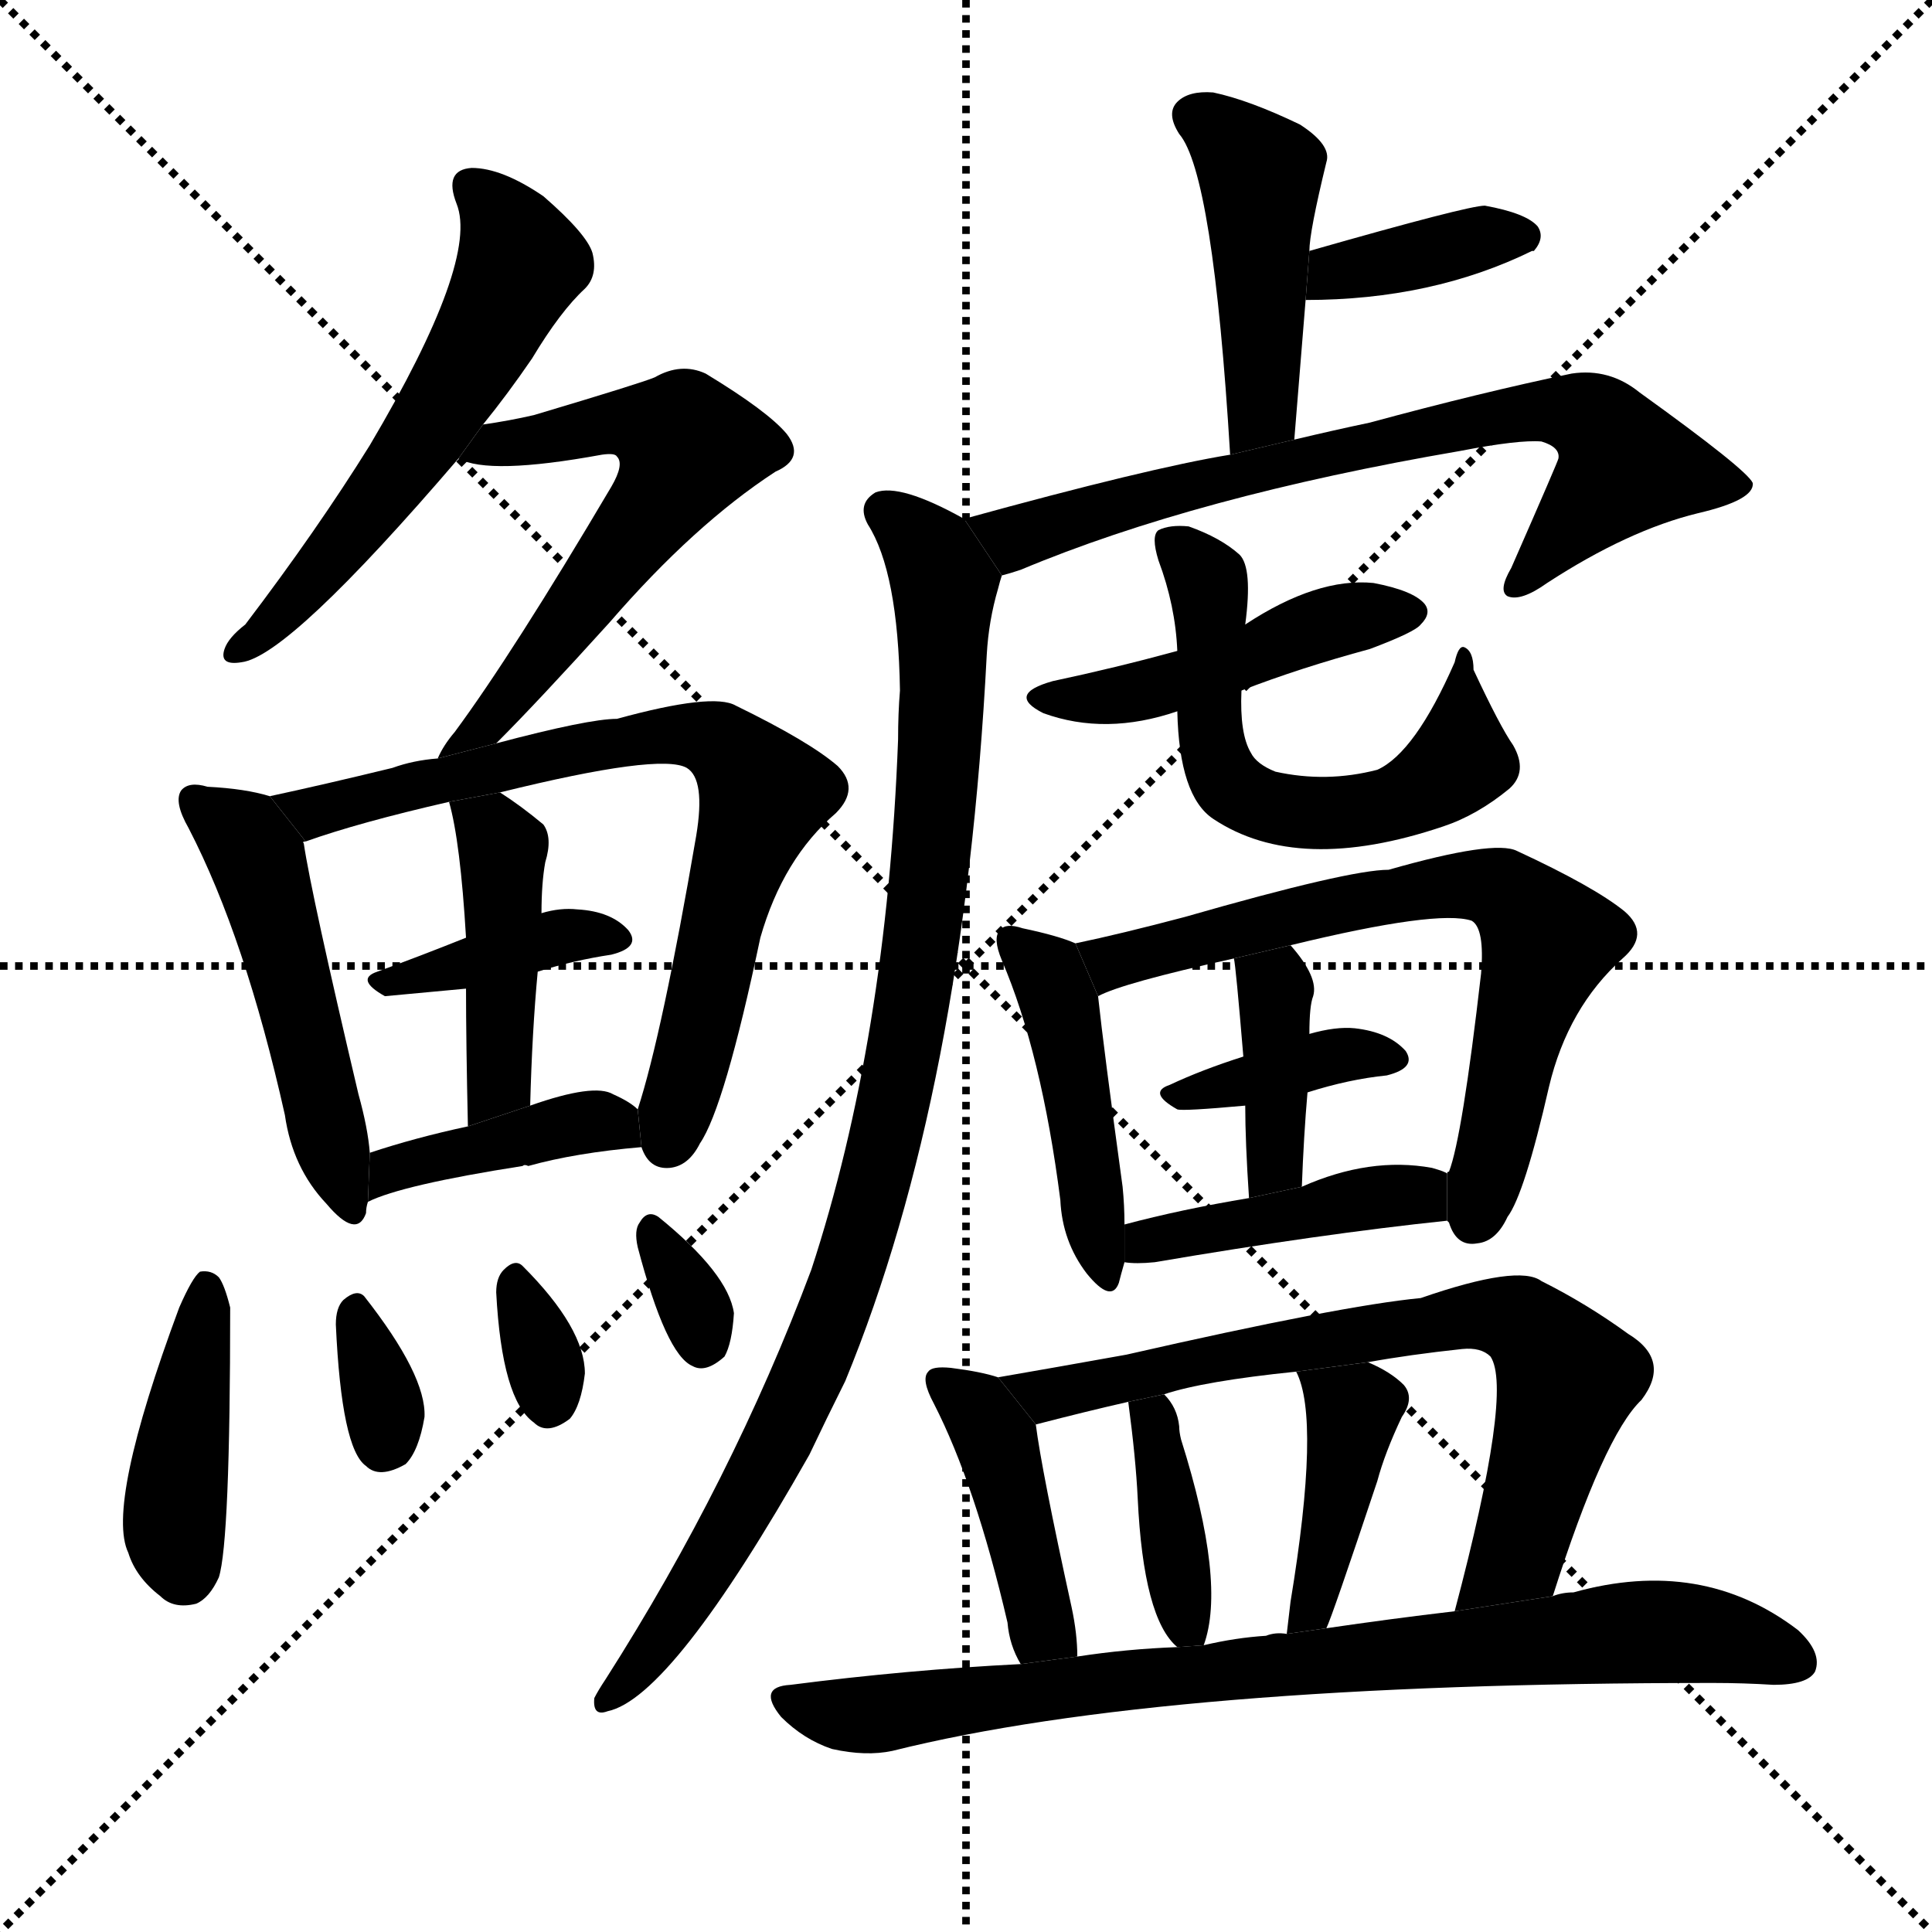 <svg version="1.1" viewBox="0 0 1024 1024" xmlns="http://www.w3.org/2000/svg">
  <g stroke="black" stroke-dasharray="1,1" stroke-width="1" transform="scale(4, 4)">
    <line x1="0" y1="0" x2="256" y2="256"></line>
    <line x1="256" y1="0" x2="0" y2="256"></line>
    <line x1="128" y1="0" x2="128" y2="256"></line>
    <line x1="0" y1="128" x2="256" y2="128"></line>
  </g>
  <g transform="scale(1, -1) translate(0, -900)">
    <style type="text/css">
      
        @keyframes keyframes0 {
          from {
            stroke: blue;
            stroke-dashoffset: 560;
            stroke-width: 128;
          }
          65% {
            animation-timing-function: step-end;
            stroke: blue;
            stroke-dashoffset: 0;
            stroke-width: 128;
          }
          to {
            stroke: black;
            stroke-width: 1024;
          }
        }
        #make-me-a-hanzi-animation-0 {
          animation: keyframes0 0.706s both;
          animation-delay: 0s;
          animation-timing-function: linear;
        }
      
        @keyframes keyframes1 {
          from {
            stroke: blue;
            stroke-dashoffset: 583;
            stroke-width: 128;
          }
          65% {
            animation-timing-function: step-end;
            stroke: blue;
            stroke-dashoffset: 0;
            stroke-width: 128;
          }
          to {
            stroke: black;
            stroke-width: 1024;
          }
        }
        #make-me-a-hanzi-animation-1 {
          animation: keyframes1 0.724s both;
          animation-delay: 0.706s;
          animation-timing-function: linear;
        }
      
        @keyframes keyframes2 {
          from {
            stroke: blue;
            stroke-dashoffset: 490;
            stroke-width: 128;
          }
          61% {
            animation-timing-function: step-end;
            stroke: blue;
            stroke-dashoffset: 0;
            stroke-width: 128;
          }
          to {
            stroke: black;
            stroke-width: 1024;
          }
        }
        #make-me-a-hanzi-animation-2 {
          animation: keyframes2 0.649s both;
          animation-delay: 1.43s;
          animation-timing-function: linear;
        }
      
        @keyframes keyframes3 {
          from {
            stroke: blue;
            stroke-dashoffset: 721;
            stroke-width: 128;
          }
          70% {
            animation-timing-function: step-end;
            stroke: blue;
            stroke-dashoffset: 0;
            stroke-width: 128;
          }
          to {
            stroke: black;
            stroke-width: 1024;
          }
        }
        #make-me-a-hanzi-animation-3 {
          animation: keyframes3 0.837s both;
          animation-delay: 2.079s;
          animation-timing-function: linear;
        }
      
        @keyframes keyframes4 {
          from {
            stroke: blue;
            stroke-dashoffset: 374;
            stroke-width: 128;
          }
          55% {
            animation-timing-function: step-end;
            stroke: blue;
            stroke-dashoffset: 0;
            stroke-width: 128;
          }
          to {
            stroke: black;
            stroke-width: 1024;
          }
        }
        #make-me-a-hanzi-animation-4 {
          animation: keyframes4 0.554s both;
          animation-delay: 2.916s;
          animation-timing-function: linear;
        }
      
        @keyframes keyframes5 {
          from {
            stroke: blue;
            stroke-dashoffset: 429;
            stroke-width: 128;
          }
          58% {
            animation-timing-function: step-end;
            stroke: blue;
            stroke-dashoffset: 0;
            stroke-width: 128;
          }
          to {
            stroke: black;
            stroke-width: 1024;
          }
        }
        #make-me-a-hanzi-animation-5 {
          animation: keyframes5 0.599s both;
          animation-delay: 3.47s;
          animation-timing-function: linear;
        }
      
        @keyframes keyframes6 {
          from {
            stroke: blue;
            stroke-dashoffset: 402;
            stroke-width: 128;
          }
          57% {
            animation-timing-function: step-end;
            stroke: blue;
            stroke-dashoffset: 0;
            stroke-width: 128;
          }
          to {
            stroke: black;
            stroke-width: 1024;
          }
        }
        #make-me-a-hanzi-animation-6 {
          animation: keyframes6 0.577s both;
          animation-delay: 4.069s;
          animation-timing-function: linear;
        }
      
        @keyframes keyframes7 {
          from {
            stroke: blue;
            stroke-dashoffset: 411;
            stroke-width: 128;
          }
          57% {
            animation-timing-function: step-end;
            stroke: blue;
            stroke-dashoffset: 0;
            stroke-width: 128;
          }
          to {
            stroke: black;
            stroke-width: 1024;
          }
        }
        #make-me-a-hanzi-animation-7 {
          animation: keyframes7 0.584s both;
          animation-delay: 4.646s;
          animation-timing-function: linear;
        }
      
        @keyframes keyframes8 {
          from {
            stroke: blue;
            stroke-dashoffset: 324;
            stroke-width: 128;
          }
          51% {
            animation-timing-function: step-end;
            stroke: blue;
            stroke-dashoffset: 0;
            stroke-width: 128;
          }
          to {
            stroke: black;
            stroke-width: 1024;
          }
        }
        #make-me-a-hanzi-animation-8 {
          animation: keyframes8 0.514s both;
          animation-delay: 5.231s;
          animation-timing-function: linear;
        }
      
        @keyframes keyframes9 {
          from {
            stroke: blue;
            stroke-dashoffset: 319;
            stroke-width: 128;
          }
          51% {
            animation-timing-function: step-end;
            stroke: blue;
            stroke-dashoffset: 0;
            stroke-width: 128;
          }
          to {
            stroke: black;
            stroke-width: 1024;
          }
        }
        #make-me-a-hanzi-animation-9 {
          animation: keyframes9 0.51s both;
          animation-delay: 5.744s;
          animation-timing-function: linear;
        }
      
        @keyframes keyframes10 {
          from {
            stroke: blue;
            stroke-dashoffset: 319;
            stroke-width: 128;
          }
          51% {
            animation-timing-function: step-end;
            stroke: blue;
            stroke-dashoffset: 0;
            stroke-width: 128;
          }
          to {
            stroke: black;
            stroke-width: 1024;
          }
        }
        #make-me-a-hanzi-animation-10 {
          animation: keyframes10 0.51s both;
          animation-delay: 6.254s;
          animation-timing-function: linear;
        }
      
        @keyframes keyframes11 {
          from {
            stroke: blue;
            stroke-dashoffset: 445;
            stroke-width: 128;
          }
          59% {
            animation-timing-function: step-end;
            stroke: blue;
            stroke-dashoffset: 0;
            stroke-width: 128;
          }
          to {
            stroke: black;
            stroke-width: 1024;
          }
        }
        #make-me-a-hanzi-animation-11 {
          animation: keyframes11 0.612s both;
          animation-delay: 6.764s;
          animation-timing-function: linear;
        }
      
        @keyframes keyframes12 {
          from {
            stroke: blue;
            stroke-dashoffset: 376;
            stroke-width: 128;
          }
          55% {
            animation-timing-function: step-end;
            stroke: blue;
            stroke-dashoffset: 0;
            stroke-width: 128;
          }
          to {
            stroke: black;
            stroke-width: 1024;
          }
        }
        #make-me-a-hanzi-animation-12 {
          animation: keyframes12 0.556s both;
          animation-delay: 7.376s;
          animation-timing-function: linear;
        }
      
        @keyframes keyframes13 {
          from {
            stroke: blue;
            stroke-dashoffset: 706;
            stroke-width: 128;
          }
          70% {
            animation-timing-function: step-end;
            stroke: blue;
            stroke-dashoffset: 0;
            stroke-width: 128;
          }
          to {
            stroke: black;
            stroke-width: 1024;
          }
        }
        #make-me-a-hanzi-animation-13 {
          animation: keyframes13 0.825s both;
          animation-delay: 7.932s;
          animation-timing-function: linear;
        }
      
        @keyframes keyframes14 {
          from {
            stroke: blue;
            stroke-dashoffset: 937;
            stroke-width: 128;
          }
          75% {
            animation-timing-function: step-end;
            stroke: blue;
            stroke-dashoffset: 0;
            stroke-width: 128;
          }
          to {
            stroke: black;
            stroke-width: 1024;
          }
        }
        #make-me-a-hanzi-animation-14 {
          animation: keyframes14 1.013s both;
          animation-delay: 8.756s;
          animation-timing-function: linear;
        }
      
        @keyframes keyframes15 {
          from {
            stroke: blue;
            stroke-dashoffset: 456;
            stroke-width: 128;
          }
          60% {
            animation-timing-function: step-end;
            stroke: blue;
            stroke-dashoffset: 0;
            stroke-width: 128;
          }
          to {
            stroke: black;
            stroke-width: 1024;
          }
        }
        #make-me-a-hanzi-animation-15 {
          animation: keyframes15 0.621s both;
          animation-delay: 9.769s;
          animation-timing-function: linear;
        }
      
        @keyframes keyframes16 {
          from {
            stroke: blue;
            stroke-dashoffset: 584;
            stroke-width: 128;
          }
          66% {
            animation-timing-function: step-end;
            stroke: blue;
            stroke-dashoffset: 0;
            stroke-width: 128;
          }
          to {
            stroke: black;
            stroke-width: 1024;
          }
        }
        #make-me-a-hanzi-animation-16 {
          animation: keyframes16 0.725s both;
          animation-delay: 10.39s;
          animation-timing-function: linear;
        }
      
        @keyframes keyframes17 {
          from {
            stroke: blue;
            stroke-dashoffset: 444;
            stroke-width: 128;
          }
          59% {
            animation-timing-function: step-end;
            stroke: blue;
            stroke-dashoffset: 0;
            stroke-width: 128;
          }
          to {
            stroke: black;
            stroke-width: 1024;
          }
        }
        #make-me-a-hanzi-animation-17 {
          animation: keyframes17 0.611s both;
          animation-delay: 11.115s;
          animation-timing-function: linear;
        }
      
        @keyframes keyframes18 {
          from {
            stroke: blue;
            stroke-dashoffset: 670;
            stroke-width: 128;
          }
          69% {
            animation-timing-function: step-end;
            stroke: blue;
            stroke-dashoffset: 0;
            stroke-width: 128;
          }
          to {
            stroke: black;
            stroke-width: 1024;
          }
        }
        #make-me-a-hanzi-animation-18 {
          animation: keyframes18 0.795s both;
          animation-delay: 11.727s;
          animation-timing-function: linear;
        }
      
        @keyframes keyframes19 {
          from {
            stroke: blue;
            stroke-dashoffset: 369;
            stroke-width: 128;
          }
          55% {
            animation-timing-function: step-end;
            stroke: blue;
            stroke-dashoffset: 0;
            stroke-width: 128;
          }
          to {
            stroke: black;
            stroke-width: 1024;
          }
        }
        #make-me-a-hanzi-animation-19 {
          animation: keyframes19 0.55s both;
          animation-delay: 12.522s;
          animation-timing-function: linear;
        }
      
        @keyframes keyframes20 {
          from {
            stroke: blue;
            stroke-dashoffset: 382;
            stroke-width: 128;
          }
          55% {
            animation-timing-function: step-end;
            stroke: blue;
            stroke-dashoffset: 0;
            stroke-width: 128;
          }
          to {
            stroke: black;
            stroke-width: 1024;
          }
        }
        #make-me-a-hanzi-animation-20 {
          animation: keyframes20 0.561s both;
          animation-delay: 13.072s;
          animation-timing-function: linear;
        }
      
        @keyframes keyframes21 {
          from {
            stroke: blue;
            stroke-dashoffset: 422;
            stroke-width: 128;
          }
          58% {
            animation-timing-function: step-end;
            stroke: blue;
            stroke-dashoffset: 0;
            stroke-width: 128;
          }
          to {
            stroke: black;
            stroke-width: 1024;
          }
        }
        #make-me-a-hanzi-animation-21 {
          animation: keyframes21 0.593s both;
          animation-delay: 13.633s;
          animation-timing-function: linear;
        }
      
        @keyframes keyframes22 {
          from {
            stroke: blue;
            stroke-dashoffset: 415;
            stroke-width: 128;
          }
          57% {
            animation-timing-function: step-end;
            stroke: blue;
            stroke-dashoffset: 0;
            stroke-width: 128;
          }
          to {
            stroke: black;
            stroke-width: 1024;
          }
        }
        #make-me-a-hanzi-animation-22 {
          animation: keyframes22 0.588s both;
          animation-delay: 14.226s;
          animation-timing-function: linear;
        }
      
        @keyframes keyframes23 {
          from {
            stroke: blue;
            stroke-dashoffset: 702;
            stroke-width: 128;
          }
          70% {
            animation-timing-function: step-end;
            stroke: blue;
            stroke-dashoffset: 0;
            stroke-width: 128;
          }
          to {
            stroke: black;
            stroke-width: 1024;
          }
        }
        #make-me-a-hanzi-animation-23 {
          animation: keyframes23 0.821s both;
          animation-delay: 14.814s;
          animation-timing-function: linear;
        }
      
        @keyframes keyframes24 {
          from {
            stroke: blue;
            stroke-dashoffset: 377;
            stroke-width: 128;
          }
          55% {
            animation-timing-function: step-end;
            stroke: blue;
            stroke-dashoffset: 0;
            stroke-width: 128;
          }
          to {
            stroke: black;
            stroke-width: 1024;
          }
        }
        #make-me-a-hanzi-animation-24 {
          animation: keyframes24 0.557s both;
          animation-delay: 15.635s;
          animation-timing-function: linear;
        }
      
        @keyframes keyframes25 {
          from {
            stroke: blue;
            stroke-dashoffset: 404;
            stroke-width: 128;
          }
          57% {
            animation-timing-function: step-end;
            stroke: blue;
            stroke-dashoffset: 0;
            stroke-width: 128;
          }
          to {
            stroke: black;
            stroke-width: 1024;
          }
        }
        #make-me-a-hanzi-animation-25 {
          animation: keyframes25 0.579s both;
          animation-delay: 16.192s;
          animation-timing-function: linear;
        }
      
        @keyframes keyframes26 {
          from {
            stroke: blue;
            stroke-dashoffset: 797;
            stroke-width: 128;
          }
          72% {
            animation-timing-function: step-end;
            stroke: blue;
            stroke-dashoffset: 0;
            stroke-width: 128;
          }
          to {
            stroke: black;
            stroke-width: 1024;
          }
        }
        #make-me-a-hanzi-animation-26 {
          animation: keyframes26 0.899s both;
          animation-delay: 16.771s;
          animation-timing-function: linear;
        }
      
    </style>
    
      <path d="M 256 675 Q 269 691 282 710 Q 297 735 310 747 Q 317 754 314 766 Q 311 776 288 796 Q 266 811 250 811 Q 235 810 242 792 Q 254 762 196 664 Q 168 619 130 569 Q 121 562 119 556 Q 116 547 128 549 Q 153 552 243 657 L 256 675 Z" fill="black"></path>
    
      <path d="M 263 506 Q 285 528 323 570 Q 368 622 411 650 Q 427 657 417 670 Q 407 682 374 702 Q 361 708 347 700 Q 340 697 283 680 Q 270 677 256 675 L 243 657 Q 259 648 319 659 Q 326 660 327 658 Q 331 654 324 642 Q 272 554 241 512 Q 235 505 232 498 L 263 506 Z" fill="black"></path>
    
      <path d="M 143 478 Q 130 482 110 483 Q 100 486 96 481 Q 92 475 100 461 Q 130 403 151 309 Q 155 281 173 262 Q 189 243 194 257 Q 194 260 195 263 L 196 289 Q 195 302 190 320 Q 165 426 161 453 Q 160 454 162 454 L 143 478 Z" fill="black"></path>
    
      <path d="M 340 292 Q 344 280 355 281 Q 365 282 371 294 Q 384 313 403 403 Q 415 445 443 469 Q 456 482 444 494 Q 429 507 390 526 Q 378 533 327 519 Q 312 519 263 506 L 232 498 Q 219 497 208 493 Q 171 484 143 478 L 162 454 Q 190 464 238 475 L 265 480 Q 350 501 364 493 Q 374 487 369 457 Q 351 352 338 312 L 340 292 Z" fill="black"></path>
    
      <path d="M 285 385 Q 304 391 324 394 Q 340 398 333 407 Q 324 417 306 418 Q 297 419 287 416 L 247 403 Q 222 393 200 385 Q 188 381 204 372 L 247 376 L 285 385 Z" fill="black"></path>
    
      <path d="M 281 314 Q 282 353 285 385 L 287 416 Q 287 432 289 443 Q 293 456 288 463 Q 276 473 265 480 L 238 475 Q 244 454 247 403 L 247 376 Q 247 348 248 303 L 281 314 Z" fill="black"></path>
    
      <path d="M 195 263 Q 213 272 277 282 Q 278 283 280 282 Q 305 289 340 292 L 338 312 Q 334 316 325 320 Q 315 326 281 314 L 248 303 Q 220 297 196 289 L 195 263 Z" fill="black"></path>
    
      <path d="M 95 207 Q 56 102 68 77 Q 72 64 85 54 Q 92 47 104 50 Q 111 53 116 64 Q 122 83 122 207 Q 119 219 116 223 Q 112 227 106 226 Q 102 223 95 207 Z" fill="black"></path>
    
      <path d="M 178 198 Q 181 132 194 123 Q 201 116 215 124 Q 222 131 225 149 Q 226 171 193 213 Q 189 217 182 211 Q 178 207 178 198 Z" fill="black"></path>
    
      <path d="M 263 215 Q 266 158 283 146 Q 290 139 302 148 Q 308 155 310 172 Q 310 196 277 229 Q 273 233 267 227 Q 263 223 263 215 Z" fill="black"></path>
    
      <path d="M 338 239 Q 353 182 367 176 Q 374 172 384 181 Q 388 188 389 204 Q 386 225 349 255 Q 343 259 339 252 Q 336 248 338 239 Z" fill="black"></path>
    
      <path d="M 686 667 L 692 741 L 694 767 Q 694 777 703 814 Q 706 823 689 834 Q 662 847 643 851 Q 630 852 624 846 Q 618 840 625 829 Q 643 808 652 659 L 686 667 Z" fill="black"></path>
    
      <path d="M 692 741 Q 759 741 812 767 L 813 767 Q 819 774 815 780 Q 809 787 787 791 Q 778 791 694 767 L 692 741 Z" fill="black"></path>
    
      <path d="M 531 595 Q 535 596 541 598 Q 634 637 774 661 Q 805 667 817 666 Q 827 663 826 657 Q 826 656 801 599 Q 794 587 799 584 Q 806 581 820 591 Q 863 619 900 628 Q 930 635 929 644 Q 926 651 869 692 Q 853 705 833 702 Q 785 692 726 676 Q 707 672 686 667 L 652 659 Q 609 652 511 625 L 531 595 Z" fill="black"></path>
    
      <path d="M 511 625 Q 477 644 464 639 Q 454 633 460 622 Q 476 597 477 534 Q 476 522 476 508 Q 470 349 430 227 Q 388 115 321 10 Q 317 4 315 0 Q 314 -10 322 -7 Q 356 0 429 129 Q 438 148 448 168 Q 511 321 523 553 Q 524 571 529 588 Q 530 592 531 595 L 511 625 Z" fill="black"></path>
    
      <path d="M 658 534 Q 689 546 726 556 Q 750 565 753 569 Q 759 575 755 580 Q 749 587 728 591 Q 698 594 660 569 L 624 555 Q 591 546 558 539 Q 533 532 553 522 Q 586 510 624 523 L 658 534 Z" fill="black"></path>
    
      <path d="M 624 523 Q 625 478 643 466 Q 688 436 765 462 Q 783 468 800 482 Q 810 491 802 505 Q 795 515 781 545 Q 781 555 776 557 Q 773 558 771 549 Q 750 501 730 492 Q 703 485 676 491 Q 666 495 663 501 Q 657 511 658 534 L 660 569 Q 664 599 657 606 Q 647 615 630 621 Q 620 622 614 619 Q 610 616 614 603 Q 623 579 624 555 L 624 523 Z" fill="black"></path>
    
      <path d="M 570 400 Q 561 404 542 408 Q 533 411 530 407 Q 526 403 531 391 Q 552 342 562 264 Q 563 242 576 225 Q 589 209 593 220 Q 594 224 596 231 L 596 251 Q 596 261 595 271 Q 585 344 582 372 L 570 400 Z" fill="black"></path>
    
      <path d="M 767 253 L 768 252 Q 772 239 783 241 Q 793 242 799 255 Q 808 267 821 324 Q 831 366 860 392 Q 875 405 861 417 Q 845 430 804 449 Q 792 455 736 439 Q 715 439 628 414 Q 594 405 570 400 L 582 372 Q 595 379 654 392 L 684 399 Q 762 418 780 412 Q 787 408 785 384 Q 775 297 768 279 Q 767 279 767 278 L 767 253 Z" fill="black"></path>
    
      <path d="M 693 321 Q 715 328 735 330 Q 751 334 745 343 Q 736 353 718 355 Q 708 356 694 352 L 659 340 Q 637 333 620 325 Q 608 321 624 312 Q 627 311 660 314 L 693 321 Z" fill="black"></path>
    
      <path d="M 690 271 Q 691 298 693 321 L 694 352 Q 694 367 696 372 Q 699 382 684 399 L 654 392 Q 655 388 659 340 L 660 314 Q 660 295 662 265 L 690 271 Z" fill="black"></path>
    
      <path d="M 596 231 Q 602 230 612 231 Q 700 246 767 253 L 767 278 Q 766 279 759 281 Q 726 287 690 271 L 662 265 Q 626 259 596 251 L 596 231 Z" fill="black"></path>
    
      <path d="M 529 170 Q 520 173 504 175 Q 494 176 492 173 Q 488 169 495 156 Q 517 113 534 40 Q 535 28 541 18 L 571 22 Q 571 34 568 48 Q 552 121 549 145 L 529 170 Z" fill="black"></path>
    
      <path d="M 823 54 Q 850 139 870 158 Q 886 179 863 193 Q 841 209 817 221 Q 805 230 753 212 Q 711 208 597 182 Q 558 175 529 170 L 549 145 Q 576 152 598 157 L 617 161 Q 638 168 687 173 L 725 178 Q 747 182 775 185 Q 785 186 790 181 Q 802 163 771 46 L 823 54 Z" fill="black"></path>
    
      <path d="M 638 28 Q 650 61 626 137 Q 625 141 625 144 Q 624 154 617 161 L 598 157 Q 602 127 603 106 Q 606 42 624 27 L 638 28 Z" fill="black"></path>
    
      <path d="M 703 37 Q 706 43 730 115 Q 734 130 743 149 Q 750 159 744 166 Q 737 173 725 178 L 687 173 Q 700 148 684 51 Q 683 42 682 34 L 703 37 Z" fill="black"></path>
    
      <path d="M 541 18 Q 481 15 419 7 Q 401 6 414 -10 Q 426 -22 441 -27 Q 459 -31 473 -28 Q 617 8 908 8 Q 924 8 940 7 Q 958 7 962 14 Q 966 24 953 36 Q 902 75 834 56 Q 828 56 823 54 L 771 46 Q 737 42 703 37 L 682 34 Q 676 35 671 33 Q 655 32 638 28 L 624 27 Q 597 26 571 22 L 541 18 Z" fill="black"></path>
    
    
      <clipPath id="make-me-a-hanzi-clip-0">
        <path d="M 256 675 Q 269 691 282 710 Q 297 735 310 747 Q 317 754 314 766 Q 311 776 288 796 Q 266 811 250 811 Q 235 810 242 792 Q 254 762 196 664 Q 168 619 130 569 Q 121 562 119 556 Q 116 547 128 549 Q 153 552 243 657 L 256 675 Z"></path>
      </clipPath>
      <path clip-path="url(#make-me-a-hanzi-clip-0)" d="M 250 800 L 269 780 L 276 761 L 263 733 L 205 639 L 147 572 L 126 556" fill="none" id="make-me-a-hanzi-animation-0" stroke-dasharray="432 864" stroke-linecap="round"></path>
    
      <clipPath id="make-me-a-hanzi-clip-1">
        <path d="M 263 506 Q 285 528 323 570 Q 368 622 411 650 Q 427 657 417 670 Q 407 682 374 702 Q 361 708 347 700 Q 340 697 283 680 Q 270 677 256 675 L 243 657 Q 259 648 319 659 Q 326 660 327 658 Q 331 654 324 642 Q 272 554 241 512 Q 235 505 232 498 L 263 506 Z"></path>
      </clipPath>
      <path clip-path="url(#make-me-a-hanzi-clip-1)" d="M 249 660 L 332 676 L 364 663 L 355 642 L 267 526 L 237 500" fill="none" id="make-me-a-hanzi-animation-1" stroke-dasharray="455 910" stroke-linecap="round"></path>
    
      <clipPath id="make-me-a-hanzi-clip-2">
        <path d="M 143 478 Q 130 482 110 483 Q 100 486 96 481 Q 92 475 100 461 Q 130 403 151 309 Q 155 281 173 262 Q 189 243 194 257 Q 194 260 195 263 L 196 289 Q 195 302 190 320 Q 165 426 161 453 Q 160 454 162 454 L 143 478 Z"></path>
      </clipPath>
      <path clip-path="url(#make-me-a-hanzi-clip-2)" d="M 104 476 L 130 455 L 139 437 L 185 262" fill="none" id="make-me-a-hanzi-animation-2" stroke-dasharray="362 724" stroke-linecap="round"></path>
    
      <clipPath id="make-me-a-hanzi-clip-3">
        <path d="M 340 292 Q 344 280 355 281 Q 365 282 371 294 Q 384 313 403 403 Q 415 445 443 469 Q 456 482 444 494 Q 429 507 390 526 Q 378 533 327 519 Q 312 519 263 506 L 232 498 Q 219 497 208 493 Q 171 484 143 478 L 162 454 Q 190 464 238 475 L 265 480 Q 350 501 364 493 Q 374 487 369 457 Q 351 352 338 312 L 340 292 Z"></path>
      </clipPath>
      <path clip-path="url(#make-me-a-hanzi-clip-3)" d="M 150 474 L 166 469 L 344 510 L 362 512 L 389 501 L 405 479 L 385 423 L 353 295" fill="none" id="make-me-a-hanzi-animation-3" stroke-dasharray="593 1186" stroke-linecap="round"></path>
    
      <clipPath id="make-me-a-hanzi-clip-4">
        <path d="M 285 385 Q 304 391 324 394 Q 340 398 333 407 Q 324 417 306 418 Q 297 419 287 416 L 247 403 Q 222 393 200 385 Q 188 381 204 372 L 247 376 L 285 385 Z"></path>
      </clipPath>
      <path clip-path="url(#make-me-a-hanzi-clip-4)" d="M 208 380 L 285 401 L 323 404" fill="none" id="make-me-a-hanzi-animation-4" stroke-dasharray="246 492" stroke-linecap="round"></path>
    
      <clipPath id="make-me-a-hanzi-clip-5">
        <path d="M 281 314 Q 282 353 285 385 L 287 416 Q 287 432 289 443 Q 293 456 288 463 Q 276 473 265 480 L 238 475 Q 244 454 247 403 L 247 376 Q 247 348 248 303 L 281 314 Z"></path>
      </clipPath>
      <path clip-path="url(#make-me-a-hanzi-clip-5)" d="M 246 472 L 261 460 L 267 440 L 264 327 L 251 312" fill="none" id="make-me-a-hanzi-animation-5" stroke-dasharray="301 602" stroke-linecap="round"></path>
    
      <clipPath id="make-me-a-hanzi-clip-6">
        <path d="M 195 263 Q 213 272 277 282 Q 278 283 280 282 Q 305 289 340 292 L 338 312 Q 334 316 325 320 Q 315 326 281 314 L 248 303 Q 220 297 196 289 L 195 263 Z"></path>
      </clipPath>
      <path clip-path="url(#make-me-a-hanzi-clip-6)" d="M 197 269 L 207 280 L 295 303 L 324 305 L 331 296" fill="none" id="make-me-a-hanzi-animation-6" stroke-dasharray="274 548" stroke-linecap="round"></path>
    
      <clipPath id="make-me-a-hanzi-clip-7">
        <path d="M 95 207 Q 56 102 68 77 Q 72 64 85 54 Q 92 47 104 50 Q 111 53 116 64 Q 122 83 122 207 Q 119 219 116 223 Q 112 227 106 226 Q 102 223 95 207 Z"></path>
      </clipPath>
      <path clip-path="url(#make-me-a-hanzi-clip-7)" d="M 109 219 L 93 105 L 98 65" fill="none" id="make-me-a-hanzi-animation-7" stroke-dasharray="283 566" stroke-linecap="round"></path>
    
      <clipPath id="make-me-a-hanzi-clip-8">
        <path d="M 178 198 Q 181 132 194 123 Q 201 116 215 124 Q 222 131 225 149 Q 226 171 193 213 Q 189 217 182 211 Q 178 207 178 198 Z"></path>
      </clipPath>
      <path clip-path="url(#make-me-a-hanzi-clip-8)" d="M 189 202 L 204 136" fill="none" id="make-me-a-hanzi-animation-8" stroke-dasharray="196 392" stroke-linecap="round"></path>
    
      <clipPath id="make-me-a-hanzi-clip-9">
        <path d="M 263 215 Q 266 158 283 146 Q 290 139 302 148 Q 308 155 310 172 Q 310 196 277 229 Q 273 233 267 227 Q 263 223 263 215 Z"></path>
      </clipPath>
      <path clip-path="url(#make-me-a-hanzi-clip-9)" d="M 274 218 L 291 157" fill="none" id="make-me-a-hanzi-animation-9" stroke-dasharray="191 382" stroke-linecap="round"></path>
    
      <clipPath id="make-me-a-hanzi-clip-10">
        <path d="M 338 239 Q 353 182 367 176 Q 374 172 384 181 Q 388 188 389 204 Q 386 225 349 255 Q 343 259 339 252 Q 336 248 338 239 Z"></path>
      </clipPath>
      <path clip-path="url(#make-me-a-hanzi-clip-10)" d="M 347 245 L 368 209 L 372 188" fill="none" id="make-me-a-hanzi-animation-10" stroke-dasharray="191 382" stroke-linecap="round"></path>
    
      <clipPath id="make-me-a-hanzi-clip-11">
        <path d="M 686 667 L 692 741 L 694 767 Q 694 777 703 814 Q 706 823 689 834 Q 662 847 643 851 Q 630 852 624 846 Q 618 840 625 829 Q 643 808 652 659 L 686 667 Z"></path>
      </clipPath>
      <path clip-path="url(#make-me-a-hanzi-clip-11)" d="M 633 838 L 668 808 L 669 682 L 655 672" fill="none" id="make-me-a-hanzi-animation-11" stroke-dasharray="317 634" stroke-linecap="round"></path>
    
      <clipPath id="make-me-a-hanzi-clip-12">
        <path d="M 692 741 Q 759 741 812 767 L 813 767 Q 819 774 815 780 Q 809 787 787 791 Q 778 791 694 767 L 692 741 Z"></path>
      </clipPath>
      <path clip-path="url(#make-me-a-hanzi-clip-12)" d="M 700 747 L 709 758 L 793 776 L 813 774" fill="none" id="make-me-a-hanzi-animation-12" stroke-dasharray="248 496" stroke-linecap="round"></path>
    
      <clipPath id="make-me-a-hanzi-clip-13">
        <path d="M 531 595 Q 535 596 541 598 Q 634 637 774 661 Q 805 667 817 666 Q 827 663 826 657 Q 826 656 801 599 Q 794 587 799 584 Q 806 581 820 591 Q 863 619 900 628 Q 930 635 929 644 Q 926 651 869 692 Q 853 705 833 702 Q 785 692 726 676 Q 707 672 686 667 L 652 659 Q 609 652 511 625 L 531 595 Z"></path>
      </clipPath>
      <path clip-path="url(#make-me-a-hanzi-clip-13)" d="M 521 625 L 538 615 L 754 672 L 830 682 L 845 676 L 862 654 L 803 591" fill="none" id="make-me-a-hanzi-animation-13" stroke-dasharray="578 1156" stroke-linecap="round"></path>
    
      <clipPath id="make-me-a-hanzi-clip-14">
        <path d="M 511 625 Q 477 644 464 639 Q 454 633 460 622 Q 476 597 477 534 Q 476 522 476 508 Q 470 349 430 227 Q 388 115 321 10 Q 317 4 315 0 Q 314 -10 322 -7 Q 356 0 429 129 Q 438 148 448 168 Q 511 321 523 553 Q 524 571 529 588 Q 530 592 531 595 L 511 625 Z"></path>
      </clipPath>
      <path clip-path="url(#make-me-a-hanzi-clip-14)" d="M 469 629 L 494 606 L 501 589 L 492 424 L 470 300 L 443 206 L 409 126 L 348 27 L 323 1" fill="none" id="make-me-a-hanzi-animation-14" stroke-dasharray="809 1618" stroke-linecap="round"></path>
    
      <clipPath id="make-me-a-hanzi-clip-15">
        <path d="M 658 534 Q 689 546 726 556 Q 750 565 753 569 Q 759 575 755 580 Q 749 587 728 591 Q 698 594 660 569 L 624 555 Q 591 546 558 539 Q 533 532 553 522 Q 586 510 624 523 L 658 534 Z"></path>
      </clipPath>
      <path clip-path="url(#make-me-a-hanzi-clip-15)" d="M 553 531 L 613 535 L 689 565 L 746 576" fill="none" id="make-me-a-hanzi-animation-15" stroke-dasharray="328 656" stroke-linecap="round"></path>
    
      <clipPath id="make-me-a-hanzi-clip-16">
        <path d="M 624 523 Q 625 478 643 466 Q 688 436 765 462 Q 783 468 800 482 Q 810 491 802 505 Q 795 515 781 545 Q 781 555 776 557 Q 773 558 771 549 Q 750 501 730 492 Q 703 485 676 491 Q 666 495 663 501 Q 657 511 658 534 L 660 569 Q 664 599 657 606 Q 647 615 630 621 Q 620 622 614 619 Q 610 616 614 603 Q 623 579 624 555 L 624 523 Z"></path>
      </clipPath>
      <path clip-path="url(#make-me-a-hanzi-clip-16)" d="M 619 614 L 640 590 L 644 498 L 652 483 L 668 474 L 718 469 L 762 486 L 774 497 L 772 538 L 777 551" fill="none" id="make-me-a-hanzi-animation-16" stroke-dasharray="456 912" stroke-linecap="round"></path>
    
      <clipPath id="make-me-a-hanzi-clip-17">
        <path d="M 570 400 Q 561 404 542 408 Q 533 411 530 407 Q 526 403 531 391 Q 552 342 562 264 Q 563 242 576 225 Q 589 209 593 220 Q 594 224 596 231 L 596 251 Q 596 261 595 271 Q 585 344 582 372 L 570 400 Z"></path>
      </clipPath>
      <path clip-path="url(#make-me-a-hanzi-clip-17)" d="M 536 402 L 561 371 L 585 225" fill="none" id="make-me-a-hanzi-animation-17" stroke-dasharray="316 632" stroke-linecap="round"></path>
    
      <clipPath id="make-me-a-hanzi-clip-18">
        <path d="M 767 253 L 768 252 Q 772 239 783 241 Q 793 242 799 255 Q 808 267 821 324 Q 831 366 860 392 Q 875 405 861 417 Q 845 430 804 449 Q 792 455 736 439 Q 715 439 628 414 Q 594 405 570 400 L 582 372 Q 595 379 654 392 L 684 399 Q 762 418 780 412 Q 787 408 785 384 Q 775 297 768 279 Q 767 279 767 278 L 767 253 Z"></path>
      </clipPath>
      <path clip-path="url(#make-me-a-hanzi-clip-18)" d="M 578 395 L 604 393 L 750 429 L 783 431 L 802 424 L 820 402 L 783 260 L 774 259" fill="none" id="make-me-a-hanzi-animation-18" stroke-dasharray="542 1084" stroke-linecap="round"></path>
    
      <clipPath id="make-me-a-hanzi-clip-19">
        <path d="M 693 321 Q 715 328 735 330 Q 751 334 745 343 Q 736 353 718 355 Q 708 356 694 352 L 659 340 Q 637 333 620 325 Q 608 321 624 312 Q 627 311 660 314 L 693 321 Z"></path>
      </clipPath>
      <path clip-path="url(#make-me-a-hanzi-clip-19)" d="M 627 320 L 703 340 L 737 339" fill="none" id="make-me-a-hanzi-animation-19" stroke-dasharray="241 482" stroke-linecap="round"></path>
    
      <clipPath id="make-me-a-hanzi-clip-20">
        <path d="M 690 271 Q 691 298 693 321 L 694 352 Q 694 367 696 372 Q 699 382 684 399 L 654 392 Q 655 388 659 340 L 660 314 Q 660 295 662 265 L 690 271 Z"></path>
      </clipPath>
      <path clip-path="url(#make-me-a-hanzi-clip-20)" d="M 662 391 L 676 375 L 676 283 L 668 273" fill="none" id="make-me-a-hanzi-animation-20" stroke-dasharray="254 508" stroke-linecap="round"></path>
    
      <clipPath id="make-me-a-hanzi-clip-21">
        <path d="M 596 231 Q 602 230 612 231 Q 700 246 767 253 L 767 278 Q 766 279 759 281 Q 726 287 690 271 L 662 265 Q 626 259 596 251 L 596 231 Z"></path>
      </clipPath>
      <path clip-path="url(#make-me-a-hanzi-clip-21)" d="M 600 236 L 643 250 L 739 267 L 751 267 L 759 259" fill="none" id="make-me-a-hanzi-animation-21" stroke-dasharray="294 588" stroke-linecap="round"></path>
    
      <clipPath id="make-me-a-hanzi-clip-22">
        <path d="M 529 170 Q 520 173 504 175 Q 494 176 492 173 Q 488 169 495 156 Q 517 113 534 40 Q 535 28 541 18 L 571 22 Q 571 34 568 48 Q 552 121 549 145 L 529 170 Z"></path>
      </clipPath>
      <path clip-path="url(#make-me-a-hanzi-clip-22)" d="M 499 168 L 523 145 L 552 38 L 563 28" fill="none" id="make-me-a-hanzi-animation-22" stroke-dasharray="287 574" stroke-linecap="round"></path>
    
      <clipPath id="make-me-a-hanzi-clip-23">
        <path d="M 823 54 Q 850 139 870 158 Q 886 179 863 193 Q 841 209 817 221 Q 805 230 753 212 Q 711 208 597 182 Q 558 175 529 170 L 549 145 Q 576 152 598 157 L 617 161 Q 638 168 687 173 L 725 178 Q 747 182 775 185 Q 785 186 790 181 Q 802 163 771 46 L 823 54 Z"></path>
      </clipPath>
      <path clip-path="url(#make-me-a-hanzi-clip-23)" d="M 535 168 L 555 160 L 670 186 L 767 201 L 805 200 L 831 169 L 802 77 L 789 62 L 776 58" fill="none" id="make-me-a-hanzi-animation-23" stroke-dasharray="574 1148" stroke-linecap="round"></path>
    
      <clipPath id="make-me-a-hanzi-clip-24">
        <path d="M 638 28 Q 650 61 626 137 Q 625 141 625 144 Q 624 154 617 161 L 598 157 Q 602 127 603 106 Q 606 42 624 27 L 638 28 Z"></path>
      </clipPath>
      <path clip-path="url(#make-me-a-hanzi-clip-24)" d="M 604 150 L 612 146 L 630 35" fill="none" id="make-me-a-hanzi-animation-24" stroke-dasharray="249 498" stroke-linecap="round"></path>
    
      <clipPath id="make-me-a-hanzi-clip-25">
        <path d="M 703 37 Q 706 43 730 115 Q 734 130 743 149 Q 750 159 744 166 Q 737 173 725 178 L 687 173 Q 700 148 684 51 Q 683 42 682 34 L 703 37 Z"></path>
      </clipPath>
      <path clip-path="url(#make-me-a-hanzi-clip-25)" d="M 694 171 L 717 151 L 702 71 L 687 38" fill="none" id="make-me-a-hanzi-animation-25" stroke-dasharray="276 552" stroke-linecap="round"></path>
    
      <clipPath id="make-me-a-hanzi-clip-26">
        <path d="M 541 18 Q 481 15 419 7 Q 401 6 414 -10 Q 426 -22 441 -27 Q 459 -31 473 -28 Q 617 8 908 8 Q 924 8 940 7 Q 958 7 962 14 Q 966 24 953 36 Q 902 75 834 56 Q 828 56 823 54 L 771 46 Q 737 42 703 37 L 682 34 Q 676 35 671 33 Q 655 32 638 28 L 624 27 Q 597 26 571 22 L 541 18 Z"></path>
      </clipPath>
      <path clip-path="url(#make-me-a-hanzi-clip-26)" d="M 417 -2 L 466 -9 L 605 11 L 862 35 L 924 30 L 953 19" fill="none" id="make-me-a-hanzi-animation-26" stroke-dasharray="669 1338" stroke-linecap="round"></path>
    
  </g>
</svg>
